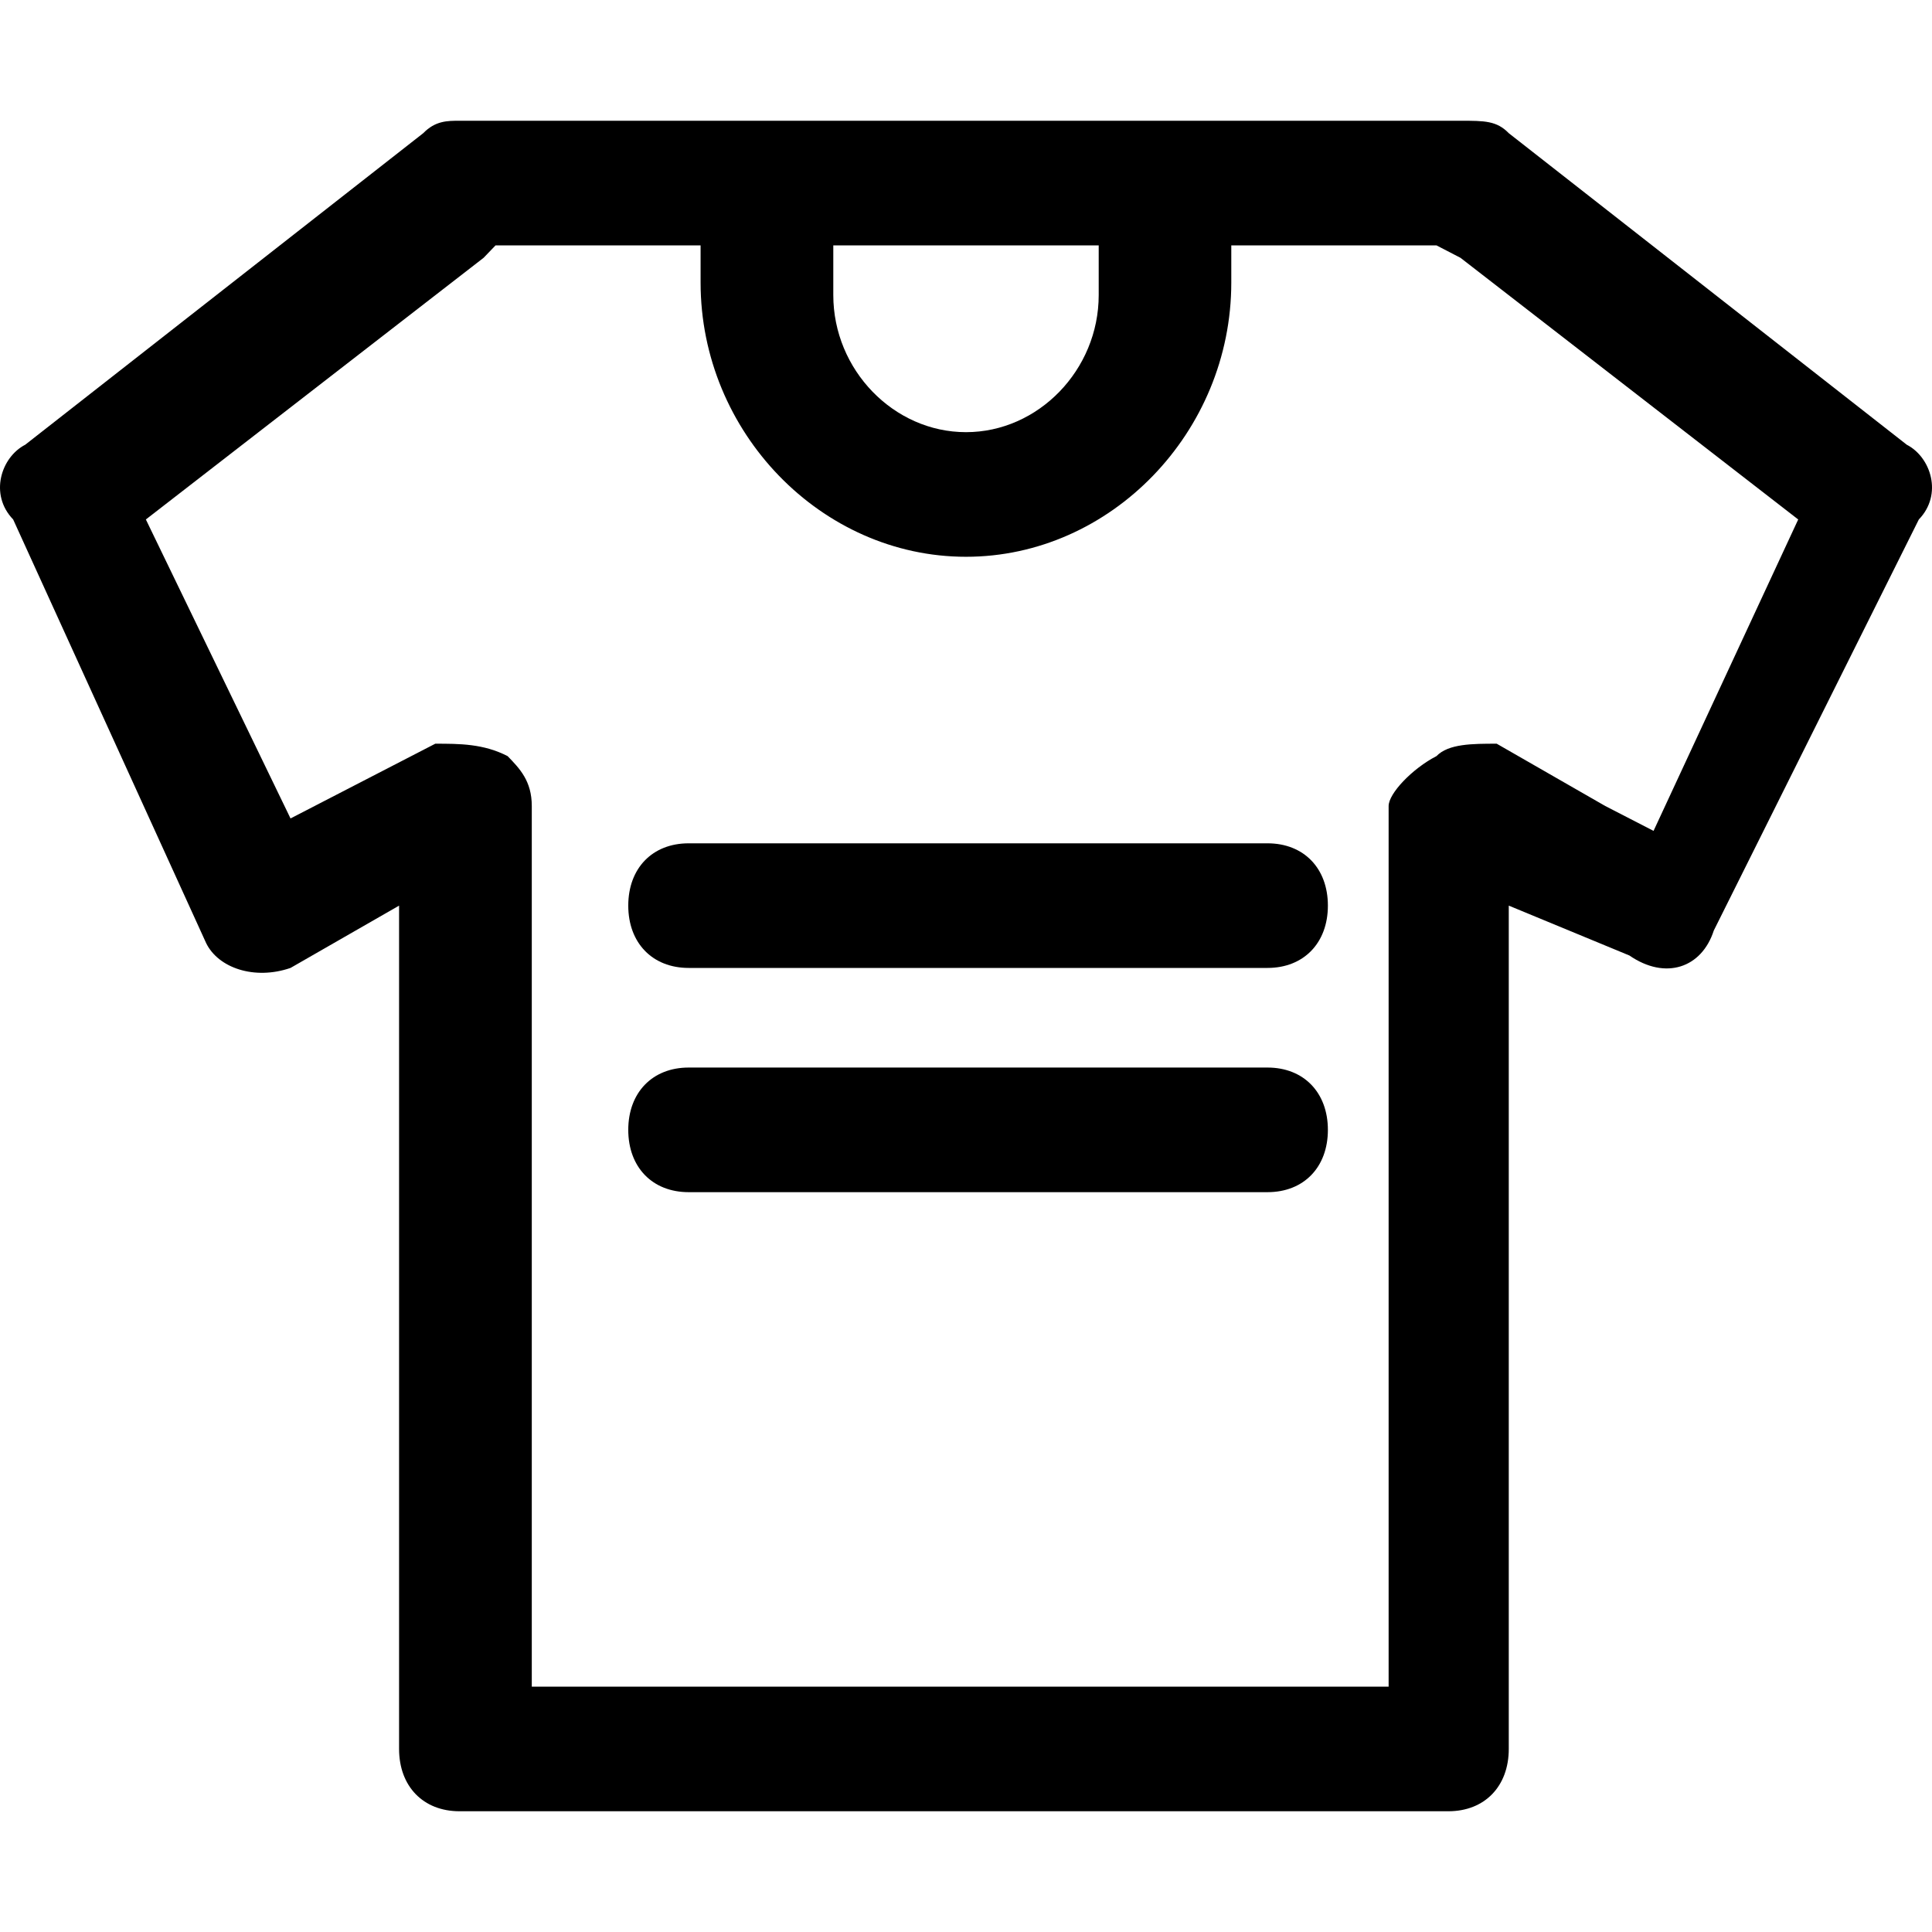 <svg width="16" height="16" viewBox="0 0 16 16" fill="currentColor" xmlns="http://www.w3.org/2000/svg">
<path fill-rule="evenodd" clip-rule="evenodd" d="M12.495 1.103L15.791 3.683C15.991 3.786 16.091 4.095 15.891 4.302L14.193 7.706C14.093 8.016 13.793 8.119 13.494 7.913L12.495 7.5V14.484C12.495 14.794 12.295 15 11.995 15H3.805C3.505 15 3.305 14.794 3.305 14.484V7.5L2.406 8.016C2.107 8.119 1.807 8.016 1.707 7.81L0.109 4.302C-0.091 4.095 0.009 3.786 0.209 3.683L3.505 1.103C3.605 1 3.705 1 3.805 1H12.095C12.295 1 12.395 1 12.495 1.103ZM13.294 6.675L12.395 6.159C12.195 6.159 11.995 6.159 11.896 6.262C11.696 6.365 11.5 6.571 11.5 6.675V13.968H4.404V6.675C4.404 6.468 4.304 6.365 4.204 6.262C4.005 6.159 3.805 6.159 3.605 6.159L2.406 6.778L1.208 4.302L4.005 2.135L4.104 2.032H5.802V2.341C5.802 3.579 6.801 4.611 8 4.611C9.199 4.611 10.197 3.579 10.197 2.341V2.032H11.896L12.095 2.135L14.892 4.302L13.694 6.881L13.294 6.675ZM9.099 2.444C9.099 3.063 8.599 3.579 8 3.579C7.401 3.579 6.901 3.063 6.901 2.444V2.032H9.099V2.444Z" />
<path d="M10.497 8.016H5.703C5.403 8.016 5.203 7.809 5.203 7.5C5.203 7.19 5.403 6.984 5.703 6.984H10.497C10.797 6.984 10.997 7.19 10.997 7.5C10.997 7.809 10.797 8.016 10.497 8.016Z" />
<path d="M10.497 9.873H5.703C5.403 9.873 5.203 9.667 5.203 9.357C5.203 9.048 5.403 8.841 5.703 8.841H10.497C10.797 8.841 10.997 9.048 10.997 9.357C10.997 9.667 10.797 9.873 10.497 9.873Z" />
</svg>
